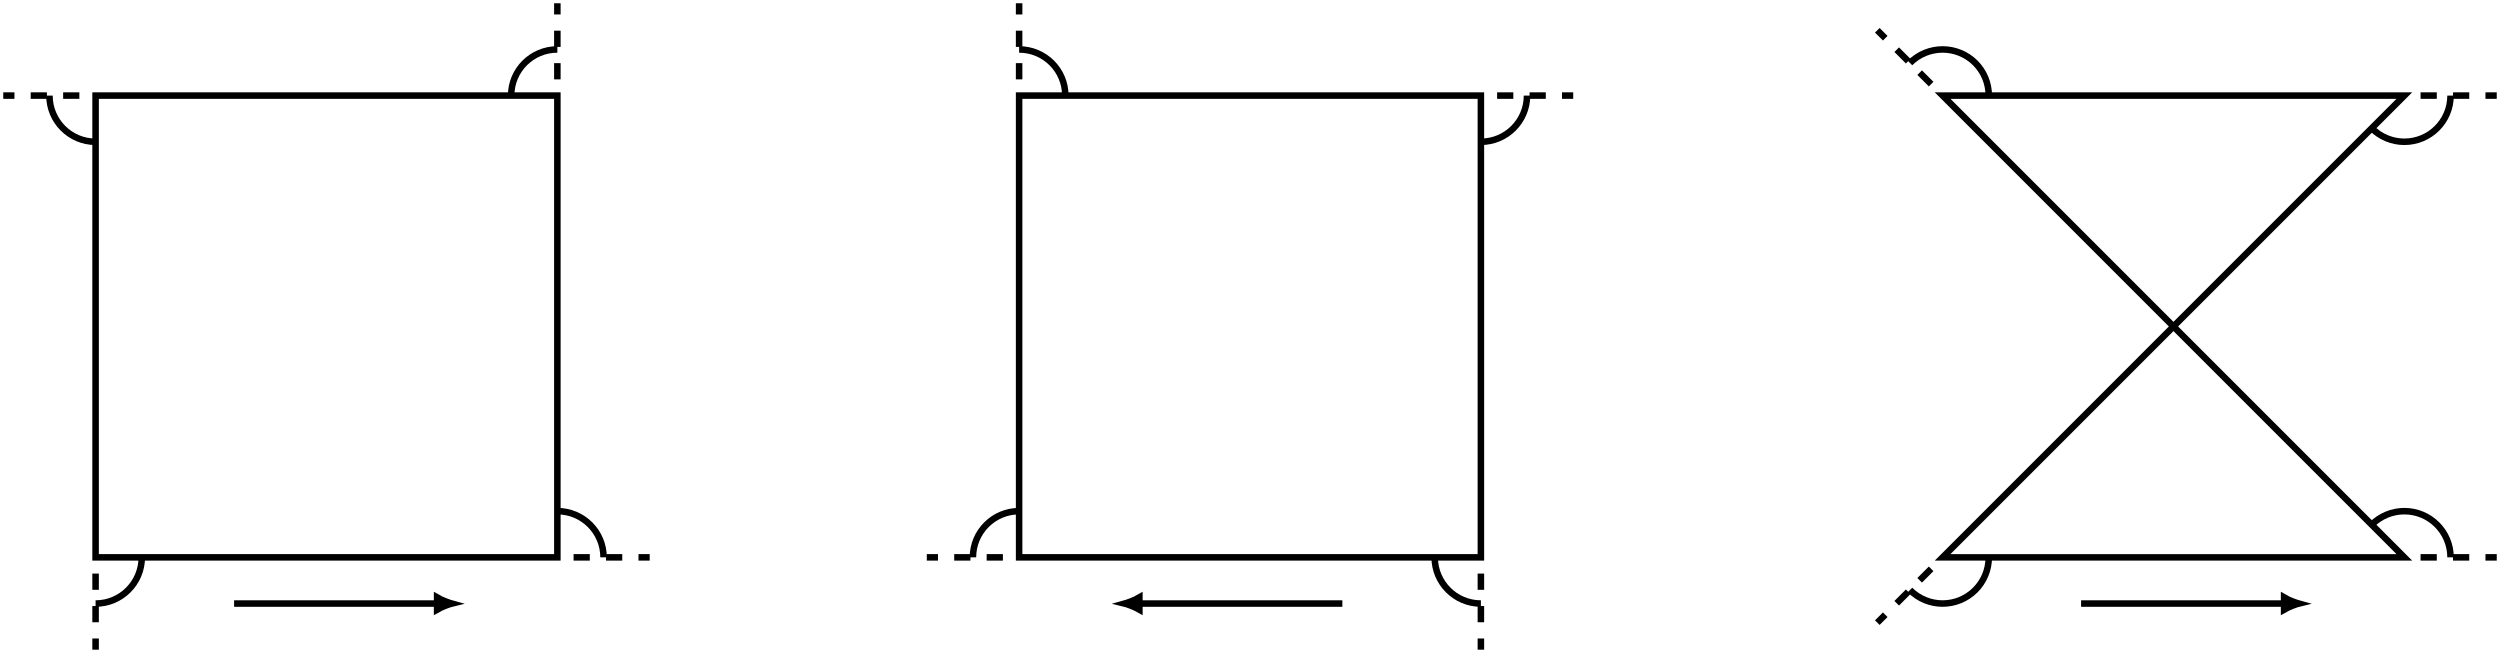 <?xml version='1.0' encoding='UTF-8'?>
<!-- This file was generated by dvisvgm 2.1.3 -->
<svg height='40.084pt' version='1.1' viewBox='-72.001 -72.001 153.474 40.084' width='153.474pt' xmlns='http://www.w3.org/2000/svg' xmlns:xlink='http://www.w3.org/1999/xlink'>
<g id='page1'>
<path d='M-66.133 -37.785H-37.785V-66.133H-66.133Z' fill='none' stroke='#000000' stroke-width='0.4'/>
<path d='M-66.133 -37.785V-32.117' fill='none' stroke='#000000' stroke-dasharray='0.996,0.996' stroke-dashoffset='0.996' stroke-width='0.4'/>
<path d='M-37.785 -37.785H-32.117' fill='none' stroke='#000000' stroke-dasharray='0.996,0.996' stroke-dashoffset='0.996' stroke-miterlimit='10.037' stroke-width='0.4'/>
<path d='M-37.785 -66.133V-71.801' fill='none' stroke='#000000' stroke-dasharray='0.996,0.996' stroke-dashoffset='0.996' stroke-miterlimit='10.037' stroke-width='0.4'/>
<path d='M-66.133 -66.133H-71.801' fill='none' stroke='#000000' stroke-dasharray='0.996,0.996' stroke-dashoffset='0.996' stroke-miterlimit='10.037' stroke-width='0.4'/>
<path d='M-66.133 -34.949C-64.566 -34.949 -63.297 -36.219 -63.297 -37.785' fill='none' stroke='#000000' stroke-miterlimit='10.037' stroke-width='0.4'/>
<path d='M-34.949 -37.785C-34.949 -39.352 -36.219 -40.621 -37.785 -40.621' fill='none' stroke='#000000' stroke-miterlimit='10.037' stroke-width='0.4'/>
<path d='M-37.785 -68.965C-39.352 -68.965 -40.621 -67.699 -40.621 -66.133' fill='none' stroke='#000000' stroke-miterlimit='10.037' stroke-width='0.4'/>
<path d='M-68.965 -66.133C-68.965 -64.566 -67.695 -63.297 -66.133 -63.297' fill='none' stroke='#000000' stroke-miterlimit='10.037' stroke-width='0.4'/>
<path d='M-57.629 -34.949H-45.176' fill='none' stroke='#000000' stroke-miterlimit='10.037' stroke-width='0.4'/>
<path d='M-44.242 -34.949C-44.355 -34.98 -44.859 -35.148 -45.176 -35.336V-34.566C-44.859 -34.75 -44.355 -34.922 -44.242 -34.949Z'/>
<path d='M-44.242 -34.949C-44.355 -34.98 -44.859 -35.148 -45.176 -35.336V-34.566C-44.859 -34.75 -44.355 -34.922 -44.242 -34.949Z' fill='none' stroke='#000000' stroke-miterlimit='10.037' stroke-width='0.384'/>
<path d='M-9.438 -37.785H18.91V-66.133H-9.438Z' fill='none' stroke='#000000' stroke-miterlimit='10.037' stroke-width='0.4'/>
<path d='M-9.438 -37.785H-15.105' fill='none' stroke='#000000' stroke-dasharray='0.996,0.996' stroke-dashoffset='0.996' stroke-miterlimit='10.037' stroke-width='0.4'/>
<path d='M18.91 -37.785V-32.117' fill='none' stroke='#000000' stroke-dasharray='0.996,0.996' stroke-dashoffset='0.996' stroke-miterlimit='10.037' stroke-width='0.4'/>
<path d='M18.91 -66.133H24.578' fill='none' stroke='#000000' stroke-dasharray='0.996,0.996' stroke-dashoffset='0.996' stroke-miterlimit='10.037' stroke-width='0.4'/>
<path d='M-9.438 -66.133V-71.801' fill='none' stroke='#000000' stroke-dasharray='0.996,0.996' stroke-dashoffset='0.996' stroke-miterlimit='10.037' stroke-width='0.4'/>
<path d='M10.406 -34.949H-2.047' fill='none' stroke='#000000' stroke-miterlimit='10.037' stroke-width='0.4'/>
<path d='M-2.98 -34.949C-2.867 -34.922 -2.363 -34.75 -2.047 -34.566V-35.336C-2.363 -35.148 -2.867 -34.98 -2.98 -34.949Z'/>
<path d='M-2.98 -34.949C-2.867 -34.922 -2.363 -34.75 -2.047 -34.566V-35.336C-2.363 -35.148 -2.867 -34.98 -2.98 -34.949Z' fill='none' stroke='#000000' stroke-miterlimit='10.037' stroke-width='0.384'/>
<path d='M-12.273 -37.785C-12.273 -39.352 -11.004 -40.621 -9.438 -40.621' fill='none' stroke='#000000' stroke-miterlimit='10.037' stroke-width='0.4'/>
<path d='M-9.438 -68.965C-7.871 -68.965 -6.602 -67.699 -6.602 -66.133' fill='none' stroke='#000000' stroke-miterlimit='10.037' stroke-width='0.4'/>
<path d='M21.742 -66.133C21.742 -64.566 20.473 -63.297 18.91 -63.297' fill='none' stroke='#000000' stroke-miterlimit='10.037' stroke-width='0.4'/>
<path d='M18.91 -34.949C17.344 -34.949 16.074 -36.219 16.074 -37.785' fill='none' stroke='#000000' stroke-miterlimit='10.037' stroke-width='0.4'/>
<path d='M55.757 -34.949H68.211' fill='none' stroke='#000000' stroke-miterlimit='10.037' stroke-width='0.4'/>
<path d='M69.144 -34.949C69.031 -34.98 68.527 -35.148 68.211 -35.336V-34.566C68.527 -34.75 69.031 -34.922 69.144 -34.949Z'/>
<path d='M69.144 -34.949C69.031 -34.98 68.527 -35.148 68.211 -35.336V-34.566C68.527 -34.75 69.031 -34.922 69.144 -34.949Z' fill='none' stroke='#000000' stroke-miterlimit='10.037' stroke-width='0.384'/>
<path d='M47.254 -37.785H75.601L47.254 -66.133H75.601Z' fill='none' stroke='#000000' stroke-miterlimit='10.037' stroke-width='0.4'/>
<path d='M47.254 -37.785L43.246 -33.777' fill='none' stroke='#000000' stroke-dasharray='0.996,0.996' stroke-dashoffset='0.996' stroke-miterlimit='10.037' stroke-width='0.4'/>
<path d='M75.601 -37.785H81.273' fill='none' stroke='#000000' stroke-dasharray='0.996,0.996' stroke-dashoffset='0.996' stroke-miterlimit='10.037' stroke-width='0.4'/>
<path d='M47.254 -66.133L43.246 -70.141' fill='none' stroke='#000000' stroke-dasharray='0.996,0.996' stroke-dashoffset='0.996' stroke-miterlimit='10.037' stroke-width='0.4'/>
<path d='M75.601 -66.133H81.273' fill='none' stroke='#000000' stroke-dasharray='0.996,0.996' stroke-dashoffset='0.996' stroke-miterlimit='10.037' stroke-width='0.4'/>
<path d='M45.25 -35.781C46.359 -34.672 48.152 -34.672 49.261 -35.781C49.793 -36.312 50.089 -37.035 50.089 -37.785' fill='none' stroke='#000000' stroke-miterlimit='10.037' stroke-width='0.4'/>
<path d='M78.437 -37.785C78.437 -39.352 77.168 -40.621 75.601 -40.621C74.851 -40.621 74.128 -40.32 73.597 -39.789' fill='none' stroke='#000000' stroke-miterlimit='10.037' stroke-width='0.4'/>
<path d='M45.25 -68.137C46.359 -69.242 48.152 -69.242 49.261 -68.137C49.793 -67.606 50.089 -66.883 50.089 -66.133' fill='none' stroke='#000000' stroke-miterlimit='10.037' stroke-width='0.4'/>
<path d='M78.437 -66.133C78.437 -64.566 77.168 -63.297 75.601 -63.297C74.851 -63.297 74.128 -63.598 73.597 -64.129' fill='none' stroke='#000000' stroke-miterlimit='10.037' stroke-width='0.4'/>
</g>
</svg>